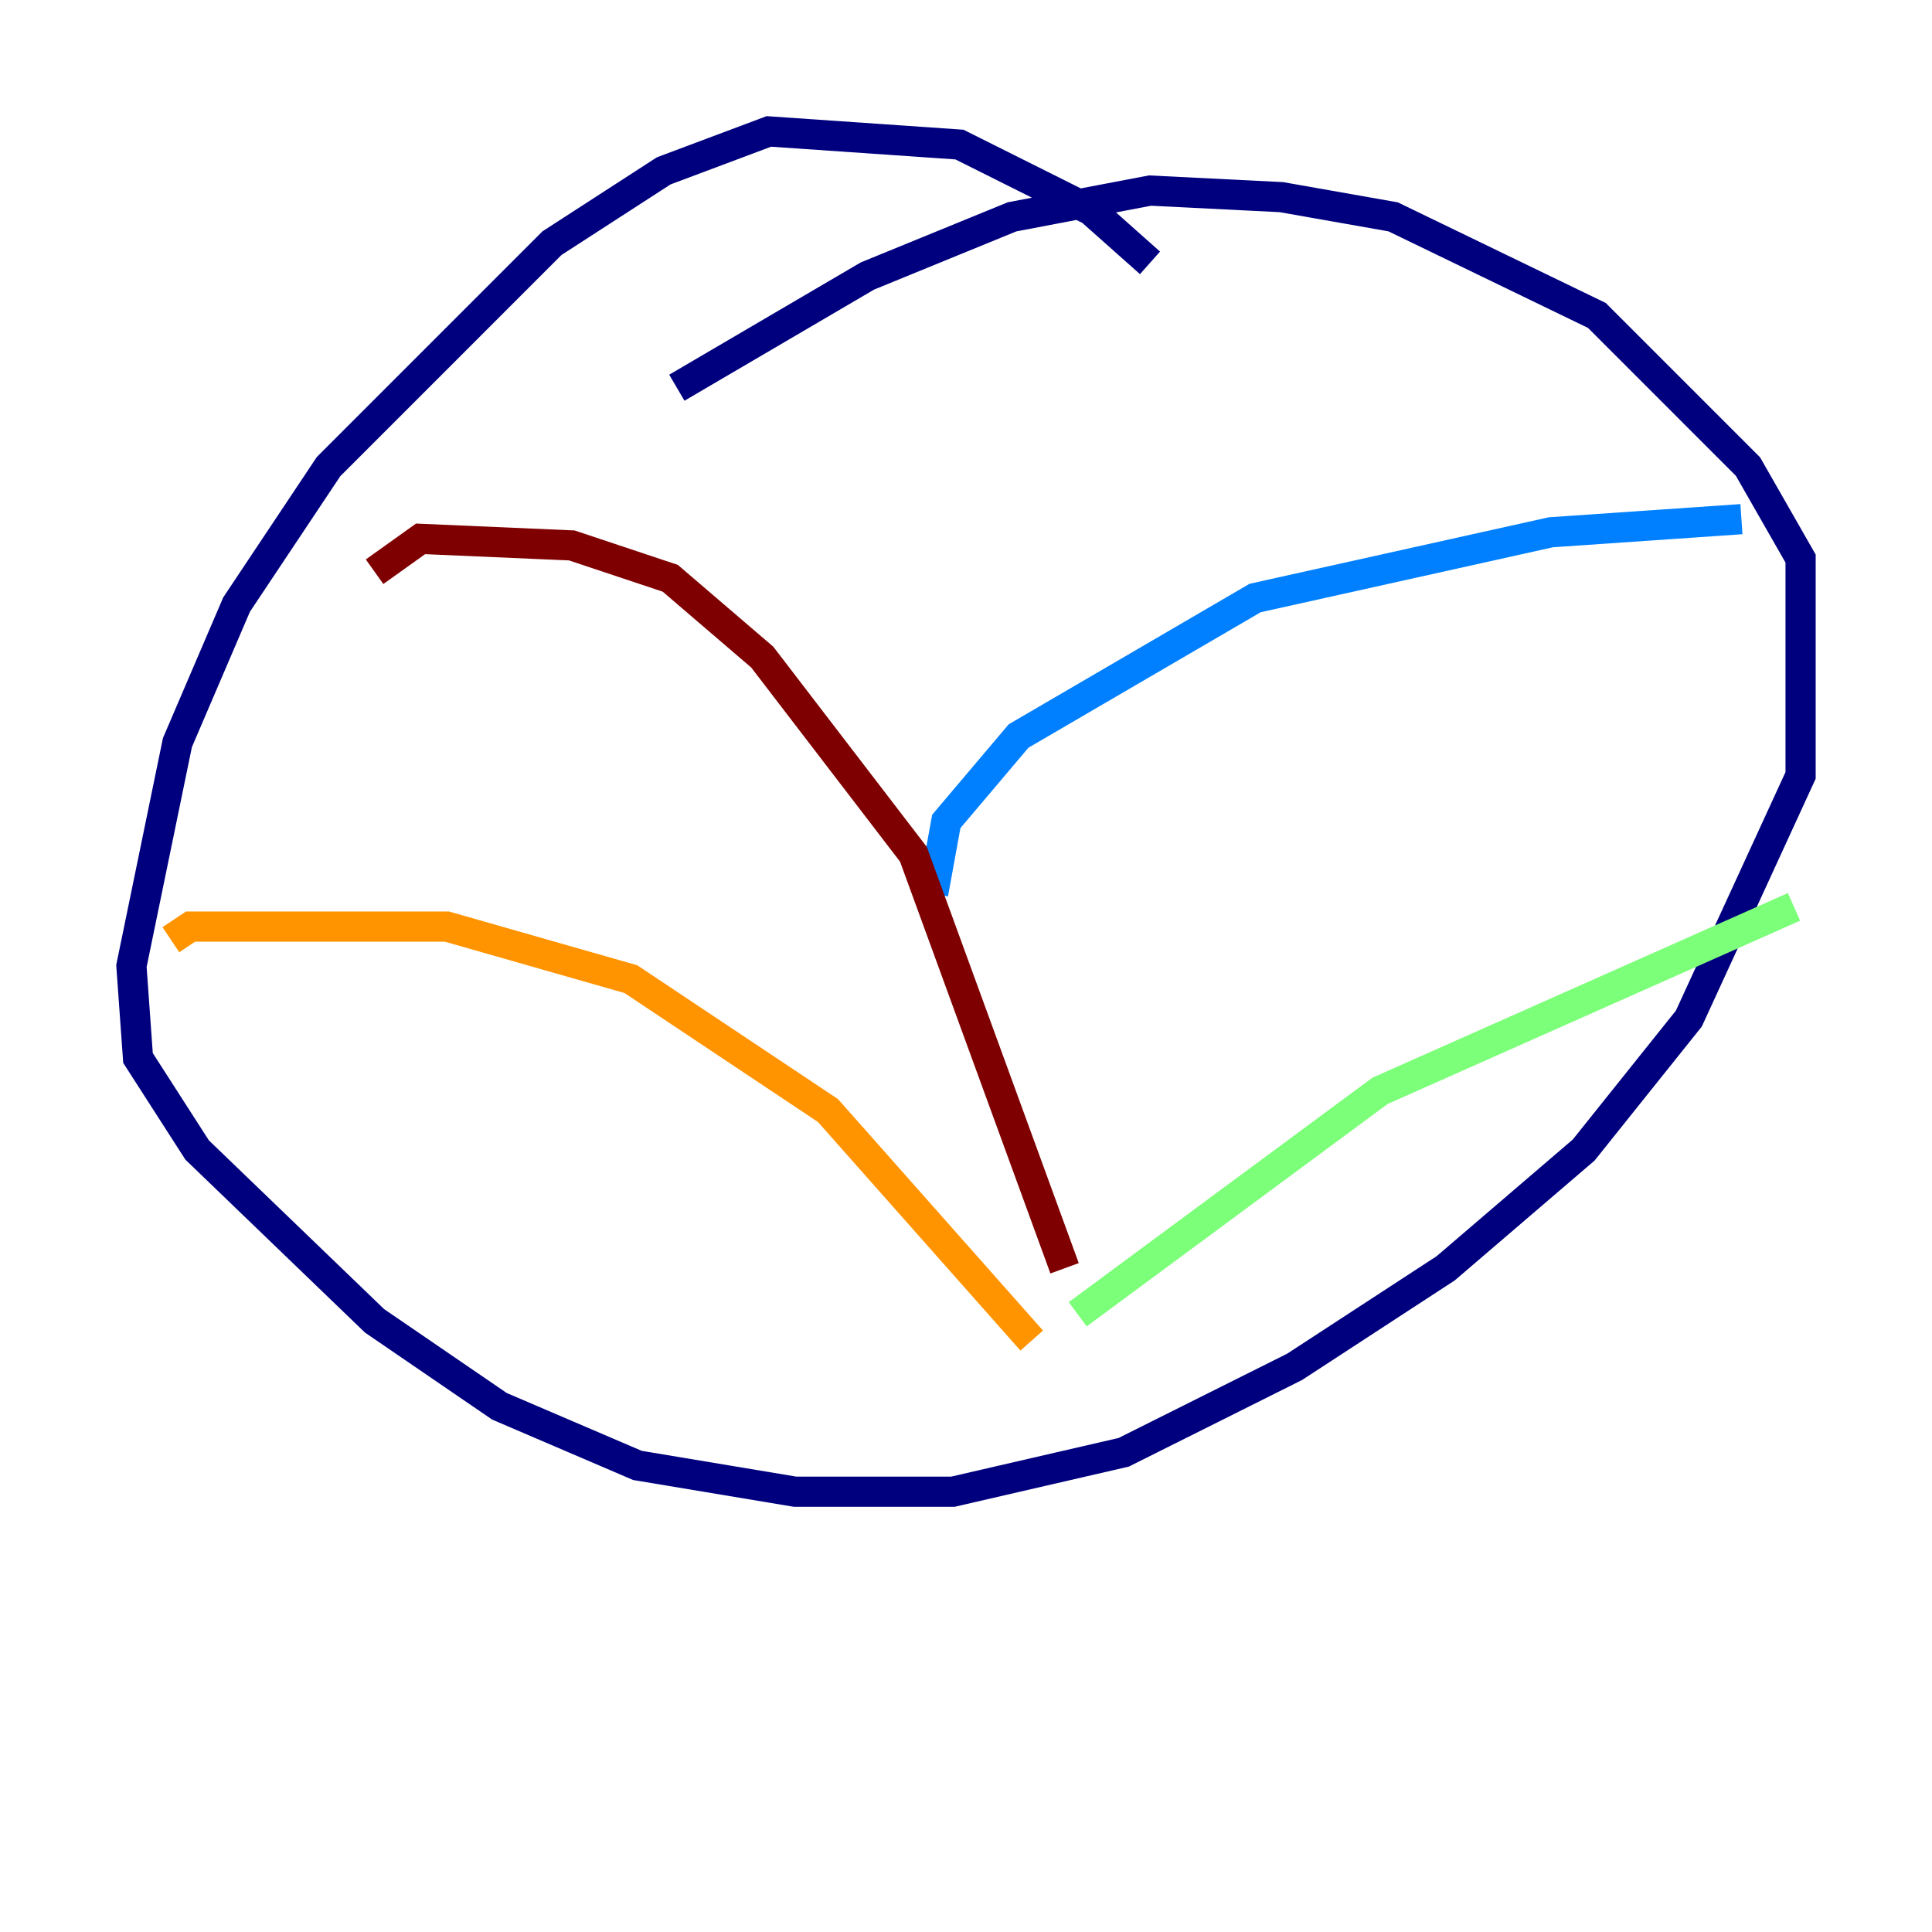<?xml version="1.0" encoding="utf-8" ?>
<svg baseProfile="tiny" height="128" version="1.2" viewBox="0,0,128,128" width="128" xmlns="http://www.w3.org/2000/svg" xmlns:ev="http://www.w3.org/2001/xml-events" xmlns:xlink="http://www.w3.org/1999/xlink"><defs /><polyline fill="none" points="76.191,17.415 72.272,13.932 63.565,9.578 50.939,8.707 43.973,11.32 36.571,16.109 21.769,30.912 15.674,40.054 11.755,49.197 8.707,64.0 9.143,70.095 13.061,76.191 24.816,87.51 33.088,93.17 42.231,97.088 52.68,98.83 63.129,98.83 74.449,96.218 85.769,90.558 95.782,84.027 104.925,76.191 111.891,67.483 119.293,51.374 119.293,37.007 115.809,30.912 105.796,20.898 92.299,14.367 84.898,13.061 76.191,12.626 67.048,14.367 57.469,18.286 44.843,25.687" stroke="#00007f" stroke-width="2" /><polyline fill="none" points="61.823,59.211 62.694,54.422 67.483,48.762 83.156,39.619 102.748,35.265 115.374,34.395" stroke="#0080ff" stroke-width="2" /><polyline fill="none" points="118.857,60.082 91.429,72.272 71.401,87.075" stroke="#7cff79" stroke-width="2" /><polyline fill="none" points="11.32,62.258 12.626,61.388 29.605,61.388 41.796,64.871 54.857,73.578 68.354,88.816" stroke="#ff9400" stroke-width="2" /><polyline fill="none" points="24.816,37.878 27.864,35.701 37.878,36.136 44.408,38.313 50.503,43.537 60.517,56.599 70.531,84.027" stroke="#7f0000" stroke-width="2" /></svg>
